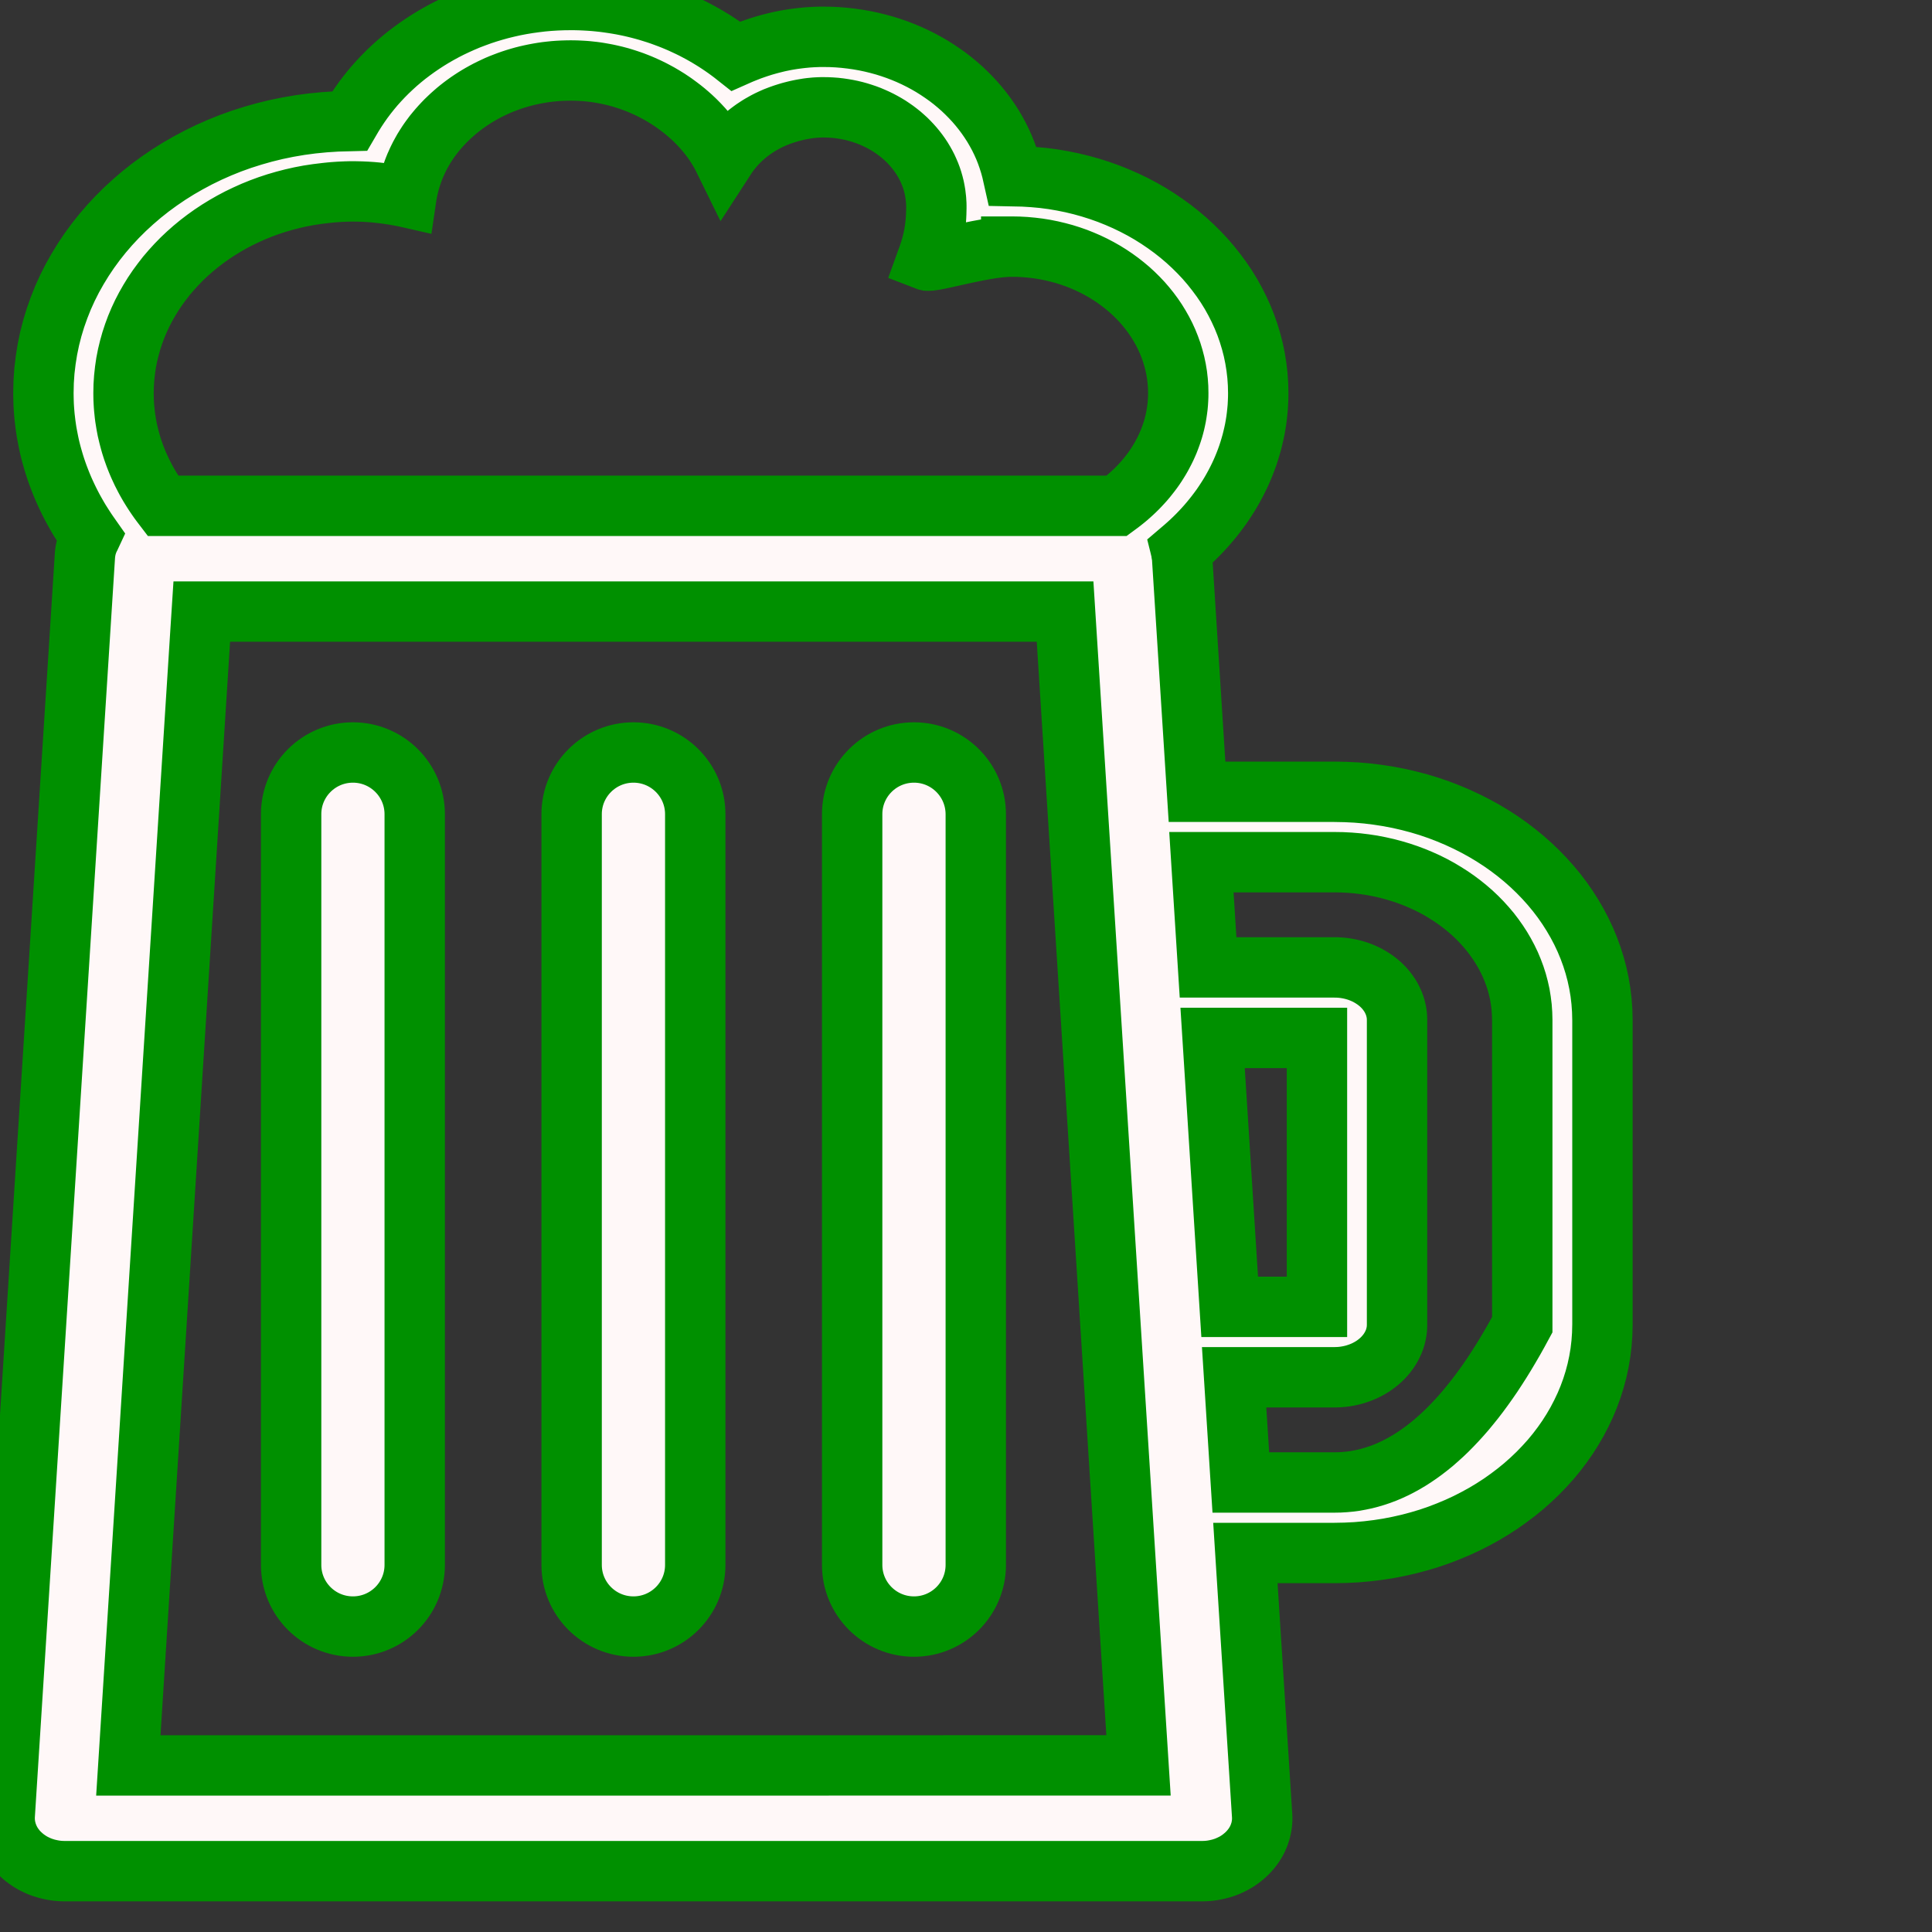 <?xml version="1.0" encoding="UTF-8" standalone="no"?>
<!DOCTYPE svg PUBLIC "-//W3C//DTD SVG 1.1//EN" "http://www.w3.org/Graphics/SVG/1.1/DTD/svg11.dtd">
<svg version="1.1" xmlns="http://www.w3.org/2000/svg" xmlns:xlink="http://www.w3.org/1999/xlink" preserveAspectRatio="xMidYMid meet" viewBox="0 0 640 640" width="280" height="280"><rect x="0" y="0" width="640" height="640" fill="#333333" stroke="none"/><defs><path d="M96.44 518.4C96.44 529.69 105.61 538.82 116.91 538.82C128.21 538.82 137.38 529.69 137.38 518.4C137.38 493.53 137.38 294.57 137.38 269.7C137.38 258.42 128.21 249.27 116.91 249.27C105.61 249.27 96.44 258.42 96.44 269.7C96.44 294.57 96.44 493.53 96.44 518.4Z" id="a8paJ7bcP"></path><path d="M96.44 518.4C96.44 529.69 105.61 538.82 116.91 538.82C128.21 538.82 137.38 529.69 137.38 518.4C137.38 493.53 137.38 294.57 137.38 269.7C137.38 258.42 128.21 249.27 116.91 249.27C105.61 249.27 96.44 258.42 96.44 269.7C96.44 294.57 96.44 493.53 96.44 518.4Z" id="byGfdsrAz"></path><path d="M189.36 518.4C189.36 529.69 198.54 538.82 209.84 538.82C221.14 538.82 230.31 529.69 230.31 518.4C230.31 493.53 230.31 294.57 230.31 269.7C230.31 258.42 221.14 249.27 209.84 249.27C198.54 249.27 189.36 258.42 189.36 269.7C189.36 294.57 189.36 493.53 189.36 518.4Z" id="c2wY8ANjwt"></path><path d="M189.36 518.4C189.36 529.69 198.54 538.82 209.84 538.82C221.14 538.82 230.31 529.69 230.31 518.4C230.31 493.53 230.31 294.57 230.31 269.7C230.31 258.42 221.14 249.27 209.84 249.27C198.54 249.27 189.36 258.42 189.36 269.7C189.36 294.57 189.36 493.53 189.36 518.4Z" id="ai9UkuX0x"></path><path d="M282.29 518.4C282.29 529.69 291.47 538.82 302.77 538.82C314.07 538.82 323.24 529.69 323.24 518.4C323.24 493.53 323.24 294.57 323.24 269.7C323.21 258.42 314.07 249.27 302.77 249.27C291.47 249.27 282.29 258.42 282.29 269.7C282.29 294.57 282.29 493.53 282.29 518.4Z" id="b8MkLhnCt"></path><path d="M282.29 518.4C282.29 529.69 291.47 538.82 302.77 538.82C314.07 538.82 323.24 529.69 323.24 518.4C323.24 493.53 323.24 294.57 323.24 269.7C323.21 258.42 314.07 249.27 302.77 249.27C291.47 249.27 282.29 258.42 282.29 269.7C282.29 294.57 282.29 493.53 282.29 518.4Z" id="c6t32MKIpo"></path><path d="M192.19 0.05L193.74 0.12L195.3 0.21L196.84 0.32L198.38 0.47L199.9 0.63L201.41 0.83L202.92 1.05L204.42 1.29L205.91 1.55L207.39 1.84L208.86 2.15L210.32 2.49L211.77 2.85L213.2 3.23L214.63 3.63L216.04 4.07L217.45 4.51L218.84 4.98L220.21 5.48L221.58 5.99L222.93 6.52L224.28 7.08L225.6 7.65L226.92 8.26L228.22 8.87L229.51 9.5L230.77 10.16L232.03 10.83L233.28 11.53L234.5 12.24L235.72 12.98L236.91 13.72L238.1 14.5L239.26 15.28L240.41 16.08L241.55 16.91L242.66 17.74L243.75 18.6L245.08 18.01L245.74 17.73L247.09 17.19L247.76 16.93L248.44 16.66L249.13 16.41L250.51 15.93L251.2 15.7L251.89 15.48L252.6 15.25L253.31 15.04L254.73 14.64L255.44 14.45L256.88 14.09L257.61 13.91L258.33 13.75L259.07 13.6L259.8 13.45L260.54 13.31L261.28 13.18L262.03 13.06L262.77 12.94L263.53 12.84L264.28 12.74L265.8 12.56L266.56 12.49L267.32 12.41L268.86 12.31L269.64 12.27L271.2 12.21L271.97 12.2L272.76 12.2L275.11 12.23L277.42 12.34L279.72 12.53L282 12.79L284.24 13.11L286.46 13.5L288.65 13.96L290.82 14.49L292.94 15.07L295.04 15.73L297.1 16.44L299.13 17.22L301.12 18.05L303.08 18.95L304.99 19.9L306.85 20.9L308.68 21.96L310.46 23.08L312.2 24.25L313.89 25.45L315.54 26.72L317.12 28.03L318.67 29.39L320.15 30.8L321.58 32.25L322.97 33.74L324.28 35.27L325.54 36.84L326.74 38.45L327.88 40.1L328.96 41.78L329.97 43.51L330.92 45.26L331.8 47.05L332.61 48.86L333.35 50.72L334.01 52.59L334.61 54.49L335.14 56.42L335.58 58.38L338.92 58.45L342.24 58.65L345.52 58.95L348.75 59.37L351.94 59.91L355.09 60.55L358.2 61.3L361.24 62.15L364.24 63.1L367.19 64.15L370.07 65.3L372.9 66.54L375.66 67.87L378.36 69.29L380.99 70.8L383.54 72.4L386.02 74.08L388.44 75.84L390.76 77.67L393.01 79.58L395.17 81.57L397.25 83.63L399.24 85.75L401.13 87.95L402.92 90.21L404.63 92.52L406.24 94.9L407.74 97.33L409.13 99.83L410.42 102.38L411.6 104.97L412.67 107.61L413.61 110.3L414.44 113.03L415.16 115.81L415.74 118.62L416.2 121.47L416.54 124.36L416.74 127.28L416.81 130.22L416.79 131.75L416.73 133.28L416.65 134.79L416.51 136.3L416.35 137.8L416.16 139.29L415.92 140.77L415.66 142.24L415.35 143.7L415.01 145.15L414.65 146.59L414.24 148.02L413.81 149.44L413.35 150.85L412.85 152.24L412.32 153.62L411.76 154.99L411.17 156.35L410.55 157.69L409.9 159.01L409.22 160.33L408.51 161.63L407.78 162.92L407.01 164.2L406.21 165.45L405.39 166.7L404.55 167.93L403.67 169.13L402.77 170.32L401.84 171.5L400.89 172.66L399.91 173.81L398.91 174.93L397.88 176.04L396.83 177.13L395.76 178.2L394.66 179.25L393.54 180.28L392.39 181.3L391.23 182.29L391.24 182.33L391.24 182.38L391.26 182.46L391.27 182.51L391.28 182.55L391.29 182.61L391.3 182.65L391.31 182.7L391.32 182.74L391.33 182.79L391.34 182.83L391.36 182.92L391.37 182.97L391.38 183.01L391.39 183.06L391.39 183.1L391.4 183.15L391.41 183.19L391.42 183.24L391.43 183.28L391.44 183.33L391.45 183.37L391.45 183.42L391.46 183.46L391.47 183.51L391.48 183.55L391.49 183.6L391.49 183.64L391.5 183.69L391.51 183.73L391.51 183.78L391.52 183.82L391.53 183.87L391.53 183.92L391.54 183.96L391.54 184.01L391.55 184.06L391.55 184.11L396.53 262.29L442.09 262.29L445.74 262.36L449.35 262.54L452.93 262.85L456.46 263.29L459.95 263.83L463.38 264.49L466.77 265.27L470.11 266.15L473.38 267.14L476.59 268.24L479.74 269.45L482.83 270.75L485.84 272.15L488.79 273.64L491.67 275.23L494.46 276.9L497.17 278.66L499.8 280.51L502.35 282.45L504.8 284.46L507.16 286.55L509.43 288.72L511.6 290.96L513.68 293.28L515.65 295.66L517.51 298.1L519.26 300.61L520.9 303.19L522.43 305.82L523.84 308.5L525.13 311.24L526.29 314.03L527.33 316.87L528.24 319.75L529.02 322.68L529.66 325.65L530.17 328.66L530.53 331.7L530.75 334.78L530.83 337.89L530.83 438.82L530.75 441.93L530.53 445.01L530.17 448.07L529.66 451.08L529.02 454.05L528.24 456.98L527.33 459.87L526.29 462.71L525.13 465.49L523.83 468.23L522.43 470.92L520.9 473.55L519.26 476.13L517.51 478.63L515.65 481.08L513.68 483.47L511.6 485.77L509.43 488.02L507.16 490.18L504.8 492.28L502.34 494.29L499.79 496.22L497.17 498.08L494.45 499.84L491.66 501.52L488.78 503.1L485.84 504.6L482.83 505.99L479.73 507.29L476.58 508.5L473.37 509.6L470.1 510.58L466.76 511.47L463.37 512.24L459.93 512.91L456.44 513.45L452.92 513.88L449.33 514.2L445.72 514.38L442.07 514.45L412.55 514.45L418.09 601.35L418.11 601.71L418.12 602.08L418.12 602.79L418.1 603.14L418.08 603.51L418.05 603.86L418.01 604.21L417.96 604.57L417.9 604.93L417.84 605.27L417.77 605.62L417.69 605.97L417.61 606.31L417.51 606.66L417.4 607L417.17 607.68L417.05 608.02L416.91 608.35L416.63 609.01L416.3 609.66L416.13 609.98L415.95 610.29L415.57 610.92L415.37 611.23L414.94 611.83L414.25 612.71L413.75 613.27L413.49 613.55L413.23 613.83L412.68 614.35L412.1 614.87L411.8 615.11L411.5 615.37L410.89 615.83L410.26 616.27L409.6 616.7L409.27 616.9L408.93 617.09L408.58 617.28L408.24 617.46L407.88 617.63L407.54 617.8L407.17 617.96L406.82 618.13L406.45 618.27L406.09 618.42L405.34 618.68L404.96 618.8L404.58 618.92L404.19 619.03L403.81 619.13L403.42 619.22L403.03 619.31L402.65 619.39L402.24 619.47L401.85 619.54L401.45 619.61L400.65 619.71L400.24 619.75L399.44 619.81L399.02 619.82L398.62 619.84L21.04 619.84L20.62 619.82L20.22 619.81L19.81 619.78L19.4 619.75L19 619.71L18.19 619.61L17.8 619.54L17.39 619.47L17 619.39L16.62 619.31L16.22 619.22L15.84 619.13L15.44 619.03L15.07 618.92L14.69 618.8L14.31 618.68L13.56 618.42L13.2 618.27L12.83 618.13L12.12 617.8L11.41 617.46L11.06 617.28L10.39 616.9L10.05 616.7L9.4 616.27L8.77 615.83L8.15 615.37L7.84 615.11L7.56 614.87L7.26 614.61L6.7 614.09L6.43 613.83L6.16 613.55L5.9 613.28L5.65 613L5.41 612.72L5.17 612.43L4.95 612.13L4.72 611.84L4.3 611.24L4.1 610.93L3.9 610.62L3.72 610.31L3.54 609.99L3.37 609.67L3.2 609.35L3.05 609.02L2.9 608.69L2.76 608.37L2.63 608.03L2.49 607.69L2.38 607.35L2.27 607.02L2.17 606.68L2.07 606.32L1.98 605.98L1.9 605.63L1.83 605.29L1.76 604.94L1.7 604.58L1.66 604.22L1.62 603.87L1.59 603.52L1.56 603.15L1.55 602.79L1.54 602.44L1.54 602.08L1.55 601.71L1.57 601.35L28.13 184.11L28.14 183.93L28.18 183.59L28.18 183.43L28.2 183.26L28.23 183.09L28.25 182.93L28.28 182.76L28.3 182.6L28.33 182.42L28.36 182.26L28.4 182.1L28.43 181.93L28.62 181.13L28.71 180.8L28.75 180.64L28.81 180.49L28.91 180.17L28.96 180.02L29.02 179.86L29.07 179.71L29.14 179.54L29.25 179.24L29.32 179.09L29.39 178.93L29.59 178.48L29.65 178.34L29.81 178.03L29.89 177.89L29.96 177.74L29.23 176.7L28.52 175.66L27.82 174.59L27.14 173.52L26.47 172.46L25.82 171.37L25.19 170.27L24.57 169.17L23.97 168.07L23.39 166.95L22.82 165.82L22.27 164.68L21.74 163.55L21.22 162.4L20.72 161.24L20.24 160.08L19.78 158.9L19.33 157.73L18.9 156.54L18.49 155.35L18.1 154.15L17.73 152.94L17.38 151.73L17.04 150.52L16.72 149.29L16.42 148.06L16.15 146.82L15.9 145.57L15.66 144.32L15.43 143.07L15.24 141.81L15.06 140.54L14.91 139.27L14.76 137.99L14.65 136.71L14.55 135.42L14.47 134.12L14.43 132.83L14.4 131.53L14.38 130.22L14.46 126.53L14.71 122.89L15.14 119.27L15.71 115.71L16.44 112.19L17.33 108.72L18.37 105.3L19.56 101.94L20.88 98.62L22.35 95.38L23.96 92.19L25.71 89.08L27.58 86.03L29.58 83.05L31.7 80.15L33.95 77.32L36.32 74.57L38.8 71.91L41.39 69.33L44.1 66.84L46.9 64.44L49.8 62.14L52.81 59.94L55.91 57.83L59.1 55.83L62.39 53.94L65.75 52.15L69.2 50.47L72.73 48.91L76.33 47.46L80.01 46.14L83.76 44.95L87.57 43.87L91.45 42.92L95.38 42.11L99.37 41.43L103.41 40.89L107.5 40.49L111.64 40.22L115.82 40.11L116.85 38.35L117.94 36.61L119.07 34.91L120.25 33.23L121.49 31.58L122.78 29.96L124.1 28.38L125.49 26.83L126.92 25.31L128.39 23.83L129.91 22.39L131.46 20.98L133.07 19.61L134.71 18.28L136.4 17L138.12 15.75L139.89 14.54L141.69 13.37L143.53 12.24L145.41 11.16L147.32 10.12L149.26 9.13L151.24 8.19L153.25 7.29L155.29 6.43L157.37 5.64L159.46 4.88L161.6 4.18L163.76 3.53L165.94 2.93L168.15 2.39L170.39 1.89L172.64 1.46L174.92 1.08L177.23 0.76L179.55 0.48L181.9 0.27L184.26 0.12L186.64 0.03L189.05 0L190.62 0.01L192.19 0.05ZM66.45 208.61L42.51 584.83L377.15 584.81L372.51 511.97L370.93 487.13L358.72 295.29L357.07 269.44L352.82 202.59L66.84 202.59L66.45 208.61ZM400.19 320.47L442.05 320.47L442.89 320.48L443.75 320.52L444.59 320.59L445.41 320.69L446.22 320.82L447.03 320.97L447.82 321.15L448.6 321.35L449.36 321.58L450.12 321.83L450.85 322.11L451.57 322.41L452.28 322.73L452.97 323.07L453.64 323.45L454.29 323.83L454.92 324.24L455.54 324.66L456.14 325.11L456.71 325.57L457.27 326.05L457.8 326.56L458.31 327.07L458.79 327.6L459.25 328.16L459.68 328.72L460.09 329.3L460.48 329.89L460.83 330.49L461.16 331.12L461.46 331.75L461.74 332.4L461.98 333.05L462.19 333.72L462.37 334.39L462.52 335.07L462.64 335.77L462.73 336.47L462.77 337.18L462.79 337.89L462.79 438.82L462.77 439.54L462.73 440.24L462.64 440.95L462.52 441.64L462.37 442.33L462.19 443L461.98 443.67L461.74 444.32L461.46 444.95L461.16 445.59L460.82 446.21L460.47 446.82L460.08 447.41L459.68 447.98L459.24 448.55L458.78 449.09L458.3 449.63L457.79 450.15L457.26 450.64L456.7 451.13L456.13 451.59L455.54 452.03L454.92 452.47L454.28 452.87L453.63 453.26L452.96 453.62L452.27 453.97L451.56 454.29L450.84 454.59L450.11 454.86L449.36 455.11L448.59 455.35L447.81 455.55L447.02 455.73L446.22 455.88L445.4 456.01L444.58 456.11L443.74 456.18L442.89 456.22L442.05 456.24L408.82 456.24L411.04 491.09L442.05 491.09L443.76 491.06L445.46 490.96L447.16 490.8L448.84 490.58L450.52 490.27L452.2 489.92L453.86 489.49L455.52 489L457.16 488.45L458.81 487.83L460.44 487.14L462.06 486.39L463.68 485.57L465.28 484.69L466.89 483.74L468.47 482.73L470.06 481.65L471.63 480.51L473.2 479.3L474.77 478.03L476.31 476.68L477.86 475.28L479.4 473.81L480.92 472.27L482.44 470.67L483.95 469.01L485.46 467.28L486.95 465.47L488.44 463.62L489.92 461.69L491.39 459.69L492.85 457.64L494.31 455.52L495.75 453.32L497.19 451.07L498.62 448.75L500.04 446.36L501.46 443.92L502.87 441.4L504.27 438.82L504.27 337.88L504.21 335.73L504.06 333.59L503.8 331.49L503.46 329.41L503 327.35L502.46 325.33L501.82 323.33L501.09 321.37L500.28 319.44L499.37 317.55L498.38 315.69L497.31 313.87L496.16 312.1L494.93 310.36L493.63 308.66L492.24 307.02L490.79 305.42L489.27 303.87L487.68 302.37L486.02 300.93L484.3 299.54L482.51 298.2L480.66 296.92L478.76 295.71L476.81 294.54L474.79 293.44L472.73 292.41L470.61 291.45L468.45 290.55L466.24 289.72L463.98 288.96L461.69 288.28L459.35 287.66L456.98 287.13L454.57 286.66L452.12 286.29L449.65 285.99L447.14 285.78L444.61 285.65L442.05 285.61L397.98 285.61L400.19 320.47ZM407.35 432.92L436.26 432.92L436.26 343.82L401.69 343.82L407.35 432.92ZM186.3 23.41L184.94 23.48L183.6 23.58L182.26 23.72L180.94 23.87L179.63 24.06L178.32 24.28L177.04 24.52L175.75 24.79L174.48 25.08L173.22 25.4L171.98 25.75L170.75 26.12L169.53 26.52L168.33 26.94L167.14 27.39L165.96 27.85L164.79 28.34L163.65 28.87L162.53 29.4L161.41 29.96L160.31 30.55L159.23 31.15L158.16 31.78L157.12 32.42L156.09 33.09L155.07 33.78L154.08 34.49L153.11 35.21L152.15 35.96L151.22 36.72L150.31 37.51L149.41 38.31L148.54 39.13L147.68 39.96L146.85 40.82L146.04 41.69L145.25 42.58L144.49 43.48L144.1 43.96L143.71 44.43L143.34 44.92L142.61 45.9L142.25 46.4L141.91 46.89L141.57 47.39L141.24 47.91L140.91 48.42L140.27 49.45L139.98 49.97L139.68 50.5L139.39 51.03L139.1 51.56L138.83 52.1L138.56 52.64L138.3 53.18L138.05 53.74L137.81 54.28L137.56 54.83L137.33 55.4L137.11 55.95L136.89 56.52L136.69 57.09L136.49 57.65L136.3 58.23L136.11 58.8L135.93 59.38L135.76 59.96L135.6 60.54L135.45 61.14L135.3 61.72L135.16 62.31L135.04 62.91L134.91 63.51L134.8 64.11L134.69 64.71L134.6 65.32L134.16 65.22L133.74 65.14L133.31 65.05L132.89 64.97L131.59 64.73L131.16 64.66L130.72 64.58L129.86 64.44L129.42 64.38L128.98 64.31L128.55 64.25L127.67 64.13L127.24 64.07L125.03 63.82L124.58 63.77L124.13 63.73L123.69 63.69L123.24 63.65L122.8 63.62L122.35 63.59L121.9 63.56L121.45 63.53L119.65 63.45L119.18 63.44L118.28 63.42L117.82 63.41L117.37 63.41L116.91 63.4L116.68 63.41L115.76 63.41L115.53 63.42L115.3 63.42L115.07 63.43L114.84 63.43L114.61 63.44L114.39 63.45L113.7 63.48L113.48 63.49L112.79 63.52L112.56 63.53L112.33 63.55L112.1 63.56L111.88 63.58L111.65 63.59L111.42 63.61L111.2 63.62L110.97 63.64L110.75 63.66L110.52 63.67L110.3 63.69L110.07 63.71L109.85 63.73L109.61 63.75L109.39 63.77L109.16 63.8L108.72 63.84L108.49 63.87L108.05 63.91L107.82 63.94L105.01 64.28L102.25 64.7L99.51 65.22L96.81 65.83L94.15 66.52L91.52 67.29L88.95 68.14L86.42 69.07L83.93 70.08L81.5 71.17L79.11 72.32L76.78 73.55L74.51 74.85L72.28 76.22L70.12 77.65L68.02 79.15L65.98 80.71L64 82.34L62.1 84.02L60.26 85.76L58.49 87.57L56.8 89.42L55.17 91.32L53.64 93.29L52.17 95.29L50.78 97.35L49.48 99.46L48.26 101.6L47.12 103.79L46.08 106.02L45.12 108.3L44.27 110.6L43.5 112.95L42.83 115.33L42.25 117.73L41.77 120.18L41.41 122.65L41.14 125.14L40.97 127.67L40.92 130.22L40.93 131.26L40.95 132.28L41 133.31L41.06 134.34L41.14 135.35L41.35 137.39L41.48 138.39L41.64 139.39L41.8 140.39L41.98 141.38L42.17 142.37L42.4 143.35L42.63 144.32L42.88 145.3L43.14 146.27L43.41 147.22L43.71 148.18L44.02 149.14L44.35 150.07L44.69 151.02L45.05 151.95L45.42 152.87L45.81 153.8L46.21 154.7L47.06 156.52L47.51 157.4L47.97 158.3L48.44 159.18L48.93 160.05L49.43 160.92L49.95 161.77L50.48 162.62L51.02 163.46L51.58 164.3L52.15 165.13L52.73 165.95L53.33 166.76L53.94 167.56L369.91 167.56L370.82 166.89L371.73 166.19L372.61 165.49L373.49 164.76L374.33 164.02L375.17 163.26L375.98 162.5L376.78 161.71L377.55 160.91L378.31 160.09L379.05 159.27L379.77 158.42L380.46 157.56L381.14 156.69L381.8 155.81L382.43 154.92L383.05 154L383.63 153.08L384.2 152.15L384.75 151.2L385.26 150.24L385.76 149.28L386.24 148.3L386.69 147.31L387.12 146.31L387.51 145.3L387.89 144.27L388.24 143.25L388.57 142.21L388.87 141.15L389.14 140.1L389.38 139.03L389.6 137.95L389.78 136.87L389.94 135.78L390.08 134.68L390.18 133.57L390.25 132.45L390.3 131.33L390.31 130.2L390.27 128.2L390.13 126.23L389.91 124.28L389.59 122.34L389.19 120.44L388.7 118.56L388.14 116.71L387.49 114.89L386.77 113.1L385.97 111.34L385.09 109.62L384.14 107.94L383.12 106.28L382.03 104.67L380.87 103.1L379.64 101.57L378.36 100.09L377 98.65L375.59 97.26L374.12 95.91L372.59 94.63L371.01 93.39L369.37 92.2L367.68 91.06L365.94 89.98L364.16 88.97L362.33 88.01L360.45 87.11L358.53 86.28L356.57 85.5L354.57 84.8L352.53 84.16L350.45 83.6L348.35 83.1L346.21 82.67L344.04 82.32L341.84 82.05L339.62 81.85L337.37 81.73L335.09 81.69L334.98 81.69L334.98 81.7L334.86 81.7L334.84 81.71L334.77 81.71L334.05 81.72L333.3 81.75L332.53 81.81L331.75 81.87L330.93 81.95L330.1 82.05L329.26 82.16L328.39 82.28L327.53 82.42L326.65 82.56L325.76 82.72L323.97 83.05L323.08 83.23L322.2 83.41L321.3 83.59L320.43 83.77L319.55 83.96L318.69 84.14L317.84 84.34L317.01 84.52L316.19 84.7L315.39 84.88L314.63 85.05L313.87 85.22L313.15 85.38L312.44 85.53L311.78 85.67L311.15 85.81L310.55 85.92L309.98 86.03L309.47 86.12L308.99 86.2L308.54 86.26L308.16 86.31L307.81 86.33L307.52 86.34L307.27 86.33L307.09 86.29L306.96 86.24L307.14 85.74L307.32 85.27L307.49 84.79L307.66 84.33L307.81 83.85L307.97 83.39L308.11 82.93L308.25 82.47L308.38 82.01L308.51 81.57L308.64 81.11L308.75 80.67L308.86 80.22L308.97 79.78L309.07 79.34L309.17 78.9L309.43 77.6L309.5 77.17L309.71 75.87L309.76 75.44L309.91 74.15L309.95 73.72L310.02 72.86L310.08 71.99L310.1 71.56L310.12 71.11L310.14 70.68L310.18 68.91L310.18 68.3L310.17 68.12L310.17 67.8L310.16 67.63L310.16 67.47L310.15 67.31L310.14 67.14L310.11 66.65L310.1 66.48L310.08 66.16L310.06 66L310.05 65.84L309.88 64.39L309.85 64.23L309.83 64.07L309.8 63.92L309.77 63.75L309.75 63.59L309.72 63.43L309.7 63.28L309.64 62.96L309.61 62.81L309.58 62.65L309.55 62.5L309.51 62.34L309.48 62.17L309.45 62.02L309.17 60.9L308.85 59.79L308.49 58.7L308.08 57.61L307.63 56.56L307.15 55.51L306.62 54.48L306.05 53.47L305.46 52.49L304.82 51.52L304.14 50.57L303.44 49.66L302.69 48.75L301.92 47.88L301.11 47.02L300.27 46.18L299.4 45.39L298.5 44.6L297.57 43.86L296.61 43.13L295.62 42.44L294.61 41.76L293.57 41.13L292.51 40.53L291.42 39.95L290.31 39.41L289.17 38.9L288.02 38.41L286.84 37.97L285.65 37.57L284.43 37.19L283.2 36.85L281.94 36.55L280.67 36.29L279.38 36.07L278.09 35.88L276.77 35.73L275.43 35.63L274.1 35.57L272.74 35.55L272.11 35.55L271.8 35.56L271.48 35.57L271.18 35.58L270.86 35.6L270.55 35.61L269.94 35.65L269.62 35.68L269.32 35.71L268.4 35.8L268.1 35.84L267.79 35.88L267.5 35.92L267.19 35.98L266.89 36.02L266 36.17L265.7 36.23L265.4 36.28L264.81 36.4L264.52 36.46L264.22 36.53L263.93 36.59L263.63 36.66L263.06 36.8L262.77 36.88L262.48 36.95L262.19 37.03L261.9 37.1L261.62 37.18L261.33 37.27L261.05 37.35L260.76 37.44L260.09 37.65L259.42 37.87L258.76 38.1L258.1 38.34L256.81 38.84L256.18 39.12L255.55 39.4L254.93 39.69L254.31 39.99L253.71 40.3L253.11 40.63L251.94 41.29L251.36 41.64L250.8 42L249.68 42.74L249.15 43.12L248.61 43.52L248.08 43.92L247.56 44.33L247.06 44.75L246.56 45.18L246.07 45.61L245.58 46.05L245.11 46.5L244.65 46.96L244.2 47.42L243.75 47.9L243.32 48.38L242.9 48.86L242.49 49.37L242.08 49.87L241.69 50.37L241.3 50.89L240.94 51.41L240.57 51.94L240.23 52.48L239.88 53.02L239.6 52.45L239.32 51.88L239.02 51.31L238.71 50.76L238.39 50.19L238.07 49.64L237.39 48.55L237.05 48.02L236.69 47.48L236.33 46.95L235.95 46.43L235.57 45.91L235.18 45.39L234.79 44.89L233.98 43.88L233.14 42.89L232.72 42.41L232.27 41.93L231.83 41.45L231.38 40.98L230.46 40.05L229.99 39.59L229.52 39.15L229.03 38.69L228.54 38.26L228.05 37.82L227.55 37.4L227.04 36.96L226.53 36.55L226.01 36.13L224.95 35.32L224.41 34.92L223.88 34.53L223.33 34.13L222.78 33.75L221.36 32.8L219.9 31.9L218.42 31.03L216.9 30.21L216.12 29.8L215.35 29.42L214.57 29.04L213.77 28.68L212.97 28.32L212.16 27.97L211.35 27.64L210.53 27.32L209.7 27L208.87 26.71L208.02 26.42L207.18 26.15L206.32 25.88L205.47 25.62L204.6 25.39L203.73 25.16L202.84 24.95L201.96 24.75L201.08 24.56L200.18 24.39L199.28 24.23L198.37 24.07L197.46 23.93L196.54 23.81L194.7 23.61L193.76 23.53L192.82 23.47L191.88 23.42L190.93 23.38L189.98 23.36L189.03 23.35L187.65 23.37L186.3 23.41Z" id="b8RURgMy1"></path><path d="M192.19 0.05L193.74 0.12L195.3 0.21L196.84 0.32L198.38 0.47L199.9 0.63L201.41 0.83L202.92 1.05L204.42 1.29L205.91 1.55L207.39 1.84L208.86 2.15L210.32 2.49L211.77 2.85L213.2 3.23L214.63 3.63L216.04 4.07L217.45 4.51L218.84 4.98L220.21 5.48L221.58 5.99L222.93 6.52L224.28 7.08L225.6 7.65L226.92 8.26L228.22 8.87L229.51 9.5L230.77 10.16L232.03 10.83L233.28 11.53L234.5 12.24L235.72 12.98L236.91 13.72L238.1 14.5L239.26 15.28L240.41 16.08L241.55 16.91L242.66 17.74L243.75 18.6L245.08 18.01L245.74 17.73L247.09 17.19L247.76 16.93L248.44 16.66L249.13 16.41L250.51 15.93L251.2 15.7L251.89 15.48L252.6 15.25L253.31 15.04L254.73 14.64L255.44 14.45L256.88 14.09L257.61 13.91L258.33 13.75L259.07 13.6L259.8 13.45L260.54 13.31L261.28 13.18L262.03 13.06L262.77 12.94L263.53 12.84L264.28 12.74L265.8 12.56L266.56 12.49L267.32 12.41L268.86 12.31L269.64 12.27L271.2 12.21L271.97 12.2L272.76 12.2L275.11 12.23L277.42 12.34L279.72 12.53L282 12.79L284.24 13.11L286.46 13.5L288.65 13.96L290.82 14.49L292.94 15.07L295.04 15.73L297.1 16.44L299.13 17.22L301.12 18.05L303.08 18.95L304.99 19.9L306.85 20.9L308.68 21.96L310.46 23.08L312.2 24.25L313.89 25.45L315.54 26.72L317.12 28.03L318.67 29.39L320.15 30.8L321.58 32.25L322.97 33.74L324.28 35.27L325.54 36.84L326.74 38.45L327.88 40.1L328.96 41.78L329.97 43.51L330.92 45.26L331.8 47.05L332.61 48.86L333.35 50.72L334.01 52.59L334.61 54.49L335.14 56.42L335.58 58.38L338.92 58.45L342.24 58.65L345.52 58.95L348.75 59.37L351.94 59.91L355.09 60.55L358.2 61.3L361.24 62.15L364.24 63.1L367.19 64.15L370.07 65.3L372.9 66.54L375.66 67.87L378.36 69.29L380.99 70.8L383.54 72.4L386.02 74.08L388.44 75.84L390.76 77.67L393.01 79.58L395.17 81.57L397.25 83.63L399.24 85.75L401.13 87.95L402.92 90.21L404.63 92.52L406.24 94.9L407.74 97.33L409.13 99.83L410.42 102.38L411.6 104.97L412.67 107.61L413.61 110.3L414.44 113.03L415.16 115.81L415.74 118.62L416.2 121.47L416.54 124.36L416.74 127.28L416.81 130.22L416.79 131.75L416.73 133.28L416.65 134.79L416.51 136.3L416.35 137.8L416.16 139.29L415.92 140.77L415.66 142.24L415.35 143.7L415.01 145.15L414.65 146.59L414.24 148.02L413.81 149.44L413.35 150.85L412.85 152.24L412.32 153.62L411.76 154.99L411.17 156.35L410.55 157.69L409.9 159.01L409.22 160.33L408.51 161.63L407.78 162.92L407.01 164.2L406.21 165.45L405.39 166.7L404.55 167.93L403.67 169.13L402.77 170.32L401.84 171.5L400.89 172.66L399.91 173.81L398.91 174.93L397.88 176.04L396.83 177.13L395.76 178.2L394.66 179.25L393.54 180.28L392.39 181.3L391.23 182.29L391.24 182.33L391.24 182.38L391.26 182.46L391.27 182.51L391.28 182.55L391.29 182.61L391.3 182.65L391.31 182.7L391.32 182.74L391.33 182.79L391.34 182.83L391.36 182.92L391.37 182.97L391.38 183.01L391.39 183.06L391.39 183.1L391.4 183.15L391.41 183.19L391.42 183.24L391.43 183.28L391.44 183.33L391.45 183.37L391.45 183.42L391.46 183.46L391.47 183.51L391.48 183.55L391.49 183.6L391.49 183.64L391.5 183.69L391.51 183.73L391.51 183.78L391.52 183.82L391.53 183.87L391.53 183.92L391.54 183.96L391.54 184.01L391.55 184.06L391.55 184.11L396.53 262.29L442.09 262.29L445.74 262.36L449.35 262.54L452.93 262.85L456.46 263.29L459.95 263.83L463.38 264.49L466.77 265.27L470.11 266.15L473.38 267.14L476.59 268.24L479.74 269.45L482.83 270.75L485.84 272.15L488.79 273.64L491.67 275.23L494.46 276.9L497.17 278.66L499.8 280.51L502.35 282.45L504.8 284.46L507.16 286.55L509.43 288.72L511.6 290.96L513.68 293.28L515.65 295.66L517.51 298.1L519.26 300.61L520.9 303.19L522.43 305.82L523.84 308.5L525.13 311.24L526.29 314.03L527.33 316.87L528.24 319.75L529.02 322.68L529.66 325.65L530.17 328.66L530.53 331.7L530.75 334.78L530.83 337.89L530.83 438.82L530.75 441.93L530.53 445.01L530.17 448.07L529.66 451.08L529.02 454.05L528.24 456.98L527.33 459.87L526.29 462.71L525.13 465.49L523.83 468.23L522.43 470.92L520.9 473.55L519.26 476.13L517.51 478.63L515.65 481.08L513.68 483.47L511.6 485.77L509.43 488.02L507.16 490.18L504.8 492.28L502.34 494.29L499.79 496.22L497.17 498.08L494.45 499.84L491.66 501.52L488.78 503.1L485.84 504.6L482.83 505.99L479.73 507.29L476.58 508.5L473.37 509.6L470.1 510.58L466.76 511.47L463.37 512.24L459.93 512.91L456.44 513.45L452.92 513.88L449.33 514.2L445.72 514.38L442.07 514.45L412.55 514.45L418.09 601.35L418.11 601.71L418.12 602.08L418.12 602.79L418.1 603.14L418.08 603.51L418.05 603.86L418.01 604.21L417.96 604.57L417.9 604.93L417.84 605.27L417.77 605.62L417.69 605.97L417.61 606.31L417.51 606.66L417.4 607L417.17 607.68L417.05 608.02L416.91 608.35L416.63 609.01L416.3 609.66L416.13 609.98L415.95 610.29L415.57 610.92L415.37 611.23L414.94 611.83L414.25 612.71L413.75 613.27L413.49 613.55L413.23 613.83L412.68 614.35L412.1 614.87L411.8 615.11L411.5 615.37L410.89 615.83L410.26 616.27L409.6 616.7L409.27 616.9L408.93 617.09L408.58 617.28L408.24 617.46L407.88 617.63L407.54 617.8L407.17 617.96L406.82 618.13L406.45 618.27L406.09 618.42L405.34 618.68L404.96 618.8L404.58 618.92L404.19 619.03L403.81 619.13L403.42 619.22L403.03 619.31L402.65 619.39L402.24 619.47L401.85 619.54L401.45 619.61L400.65 619.71L400.24 619.75L399.44 619.81L399.02 619.82L398.62 619.84L21.04 619.84L20.62 619.82L20.22 619.81L19.81 619.78L19.4 619.75L19 619.71L18.19 619.61L17.8 619.54L17.39 619.47L17 619.39L16.62 619.31L16.22 619.22L15.84 619.13L15.44 619.03L15.07 618.92L14.69 618.8L14.31 618.68L13.56 618.42L13.2 618.27L12.83 618.13L12.12 617.8L11.41 617.46L11.06 617.28L10.39 616.9L10.05 616.7L9.4 616.27L8.77 615.83L8.15 615.37L7.84 615.11L7.56 614.87L7.26 614.61L6.7 614.09L6.43 613.83L6.16 613.55L5.9 613.28L5.65 613L5.41 612.72L5.17 612.43L4.95 612.13L4.72 611.84L4.3 611.24L4.1 610.93L3.9 610.62L3.72 610.31L3.54 609.99L3.37 609.67L3.2 609.35L3.05 609.02L2.9 608.69L2.76 608.37L2.63 608.03L2.49 607.69L2.38 607.35L2.27 607.02L2.17 606.68L2.07 606.32L1.98 605.98L1.9 605.63L1.83 605.29L1.76 604.94L1.7 604.58L1.66 604.22L1.62 603.87L1.59 603.52L1.56 603.15L1.55 602.79L1.54 602.44L1.54 602.08L1.55 601.71L1.57 601.35L28.13 184.11L28.14 183.93L28.18 183.59L28.18 183.43L28.2 183.26L28.23 183.09L28.25 182.93L28.28 182.76L28.3 182.6L28.33 182.42L28.36 182.26L28.4 182.1L28.43 181.93L28.62 181.13L28.71 180.8L28.75 180.64L28.81 180.49L28.91 180.17L28.96 180.02L29.02 179.86L29.07 179.71L29.14 179.54L29.25 179.24L29.32 179.09L29.39 178.93L29.59 178.48L29.65 178.34L29.81 178.03L29.89 177.89L29.96 177.74L29.23 176.7L28.52 175.66L27.82 174.59L27.14 173.52L26.47 172.46L25.82 171.37L25.19 170.27L24.57 169.17L23.97 168.07L23.39 166.95L22.82 165.82L22.27 164.68L21.74 163.55L21.22 162.4L20.72 161.24L20.24 160.08L19.78 158.9L19.33 157.73L18.9 156.54L18.49 155.35L18.1 154.15L17.73 152.94L17.38 151.73L17.04 150.52L16.72 149.29L16.42 148.06L16.15 146.82L15.9 145.57L15.66 144.32L15.43 143.07L15.24 141.81L15.06 140.54L14.91 139.27L14.76 137.99L14.65 136.71L14.55 135.42L14.47 134.12L14.43 132.83L14.4 131.53L14.38 130.22L14.46 126.53L14.71 122.89L15.14 119.27L15.71 115.71L16.44 112.19L17.33 108.72L18.37 105.3L19.56 101.94L20.88 98.62L22.35 95.38L23.96 92.19L25.71 89.08L27.58 86.03L29.58 83.05L31.7 80.15L33.95 77.32L36.32 74.57L38.8 71.91L41.39 69.33L44.1 66.84L46.9 64.44L49.8 62.14L52.81 59.94L55.91 57.83L59.1 55.83L62.39 53.94L65.75 52.15L69.2 50.47L72.73 48.91L76.33 47.46L80.01 46.14L83.76 44.95L87.57 43.87L91.45 42.92L95.38 42.11L99.37 41.43L103.41 40.89L107.5 40.49L111.64 40.22L115.82 40.11L116.85 38.35L117.94 36.61L119.07 34.91L120.25 33.23L121.49 31.58L122.78 29.96L124.1 28.38L125.49 26.83L126.92 25.31L128.39 23.83L129.91 22.39L131.46 20.98L133.07 19.61L134.71 18.28L136.4 17L138.12 15.75L139.89 14.54L141.69 13.37L143.53 12.24L145.41 11.16L147.32 10.12L149.26 9.13L151.24 8.19L153.25 7.29L155.29 6.43L157.37 5.64L159.46 4.88L161.6 4.18L163.76 3.53L165.94 2.93L168.15 2.39L170.39 1.89L172.64 1.46L174.92 1.08L177.23 0.76L179.55 0.48L181.9 0.27L184.26 0.12L186.64 0.03L189.05 0L190.62 0.01L192.19 0.05ZM66.45 208.61L42.51 584.83L377.15 584.81L372.51 511.97L370.93 487.13L358.72 295.29L357.07 269.44L352.82 202.59L66.84 202.59L66.45 208.61ZM400.19 320.47L442.05 320.47L442.89 320.48L443.75 320.52L444.59 320.59L445.41 320.69L446.22 320.82L447.03 320.97L447.82 321.15L448.6 321.35L449.36 321.58L450.12 321.83L450.85 322.11L451.57 322.41L452.28 322.73L452.97 323.07L453.64 323.45L454.29 323.83L454.92 324.24L455.54 324.66L456.14 325.11L456.71 325.57L457.27 326.05L457.8 326.56L458.31 327.07L458.79 327.6L459.25 328.16L459.68 328.72L460.09 329.3L460.48 329.89L460.83 330.49L461.16 331.12L461.46 331.75L461.74 332.4L461.98 333.05L462.19 333.72L462.37 334.39L462.52 335.07L462.64 335.77L462.73 336.47L462.77 337.18L462.79 337.89L462.79 438.82L462.77 439.54L462.73 440.24L462.64 440.95L462.52 441.64L462.37 442.33L462.19 443L461.98 443.67L461.74 444.32L461.46 444.95L461.16 445.59L460.82 446.21L460.47 446.82L460.08 447.41L459.68 447.98L459.24 448.55L458.78 449.09L458.3 449.63L457.79 450.15L457.26 450.64L456.7 451.13L456.13 451.59L455.54 452.03L454.92 452.47L454.28 452.87L453.63 453.26L452.96 453.62L452.27 453.97L451.56 454.29L450.84 454.59L450.11 454.86L449.36 455.11L448.59 455.35L447.81 455.55L447.02 455.73L446.22 455.88L445.4 456.01L444.58 456.11L443.74 456.18L442.89 456.22L442.05 456.24L408.82 456.24L411.04 491.09L442.05 491.09L443.76 491.06L445.46 490.96L447.16 490.8L448.84 490.58L450.52 490.27L452.2 489.92L453.86 489.49L455.52 489L457.16 488.45L458.81 487.83L460.44 487.14L462.06 486.39L463.68 485.57L465.28 484.69L466.89 483.74L468.47 482.73L470.06 481.65L471.63 480.51L473.2 479.3L474.77 478.03L476.31 476.68L477.86 475.28L479.4 473.81L480.92 472.27L482.44 470.67L483.95 469.01L485.46 467.28L486.95 465.47L488.44 463.62L489.92 461.69L491.39 459.69L492.85 457.64L494.31 455.52L495.75 453.32L497.19 451.07L498.62 448.75L500.04 446.36L501.46 443.92L502.87 441.4L504.27 438.82L504.27 337.88L504.21 335.73L504.06 333.59L503.8 331.49L503.46 329.41L503 327.35L502.46 325.33L501.82 323.33L501.09 321.37L500.28 319.44L499.37 317.55L498.38 315.69L497.31 313.87L496.16 312.1L494.93 310.36L493.63 308.66L492.24 307.02L490.79 305.42L489.27 303.87L487.68 302.37L486.02 300.93L484.3 299.54L482.51 298.2L480.66 296.92L478.76 295.71L476.81 294.54L474.79 293.44L472.73 292.41L470.61 291.45L468.45 290.55L466.24 289.72L463.98 288.96L461.69 288.28L459.35 287.66L456.98 287.13L454.57 286.66L452.12 286.29L449.65 285.99L447.14 285.78L444.61 285.65L442.05 285.61L397.98 285.61L400.19 320.47ZM407.35 432.92L436.26 432.92L436.26 343.82L401.69 343.82L407.35 432.92ZM186.3 23.41L184.94 23.48L183.6 23.58L182.26 23.72L180.94 23.87L179.63 24.06L178.32 24.28L177.04 24.52L175.75 24.79L174.48 25.08L173.22 25.4L171.98 25.75L170.75 26.12L169.53 26.52L168.33 26.94L167.14 27.39L165.96 27.85L164.79 28.34L163.65 28.87L162.53 29.4L161.41 29.96L160.31 30.55L159.23 31.15L158.16 31.78L157.12 32.42L156.09 33.09L155.07 33.78L154.08 34.49L153.11 35.21L152.15 35.96L151.22 36.72L150.31 37.51L149.41 38.31L148.54 39.13L147.68 39.96L146.85 40.82L146.04 41.69L145.25 42.58L144.49 43.48L144.1 43.96L143.71 44.43L143.34 44.92L142.61 45.9L142.25 46.4L141.91 46.89L141.57 47.39L141.24 47.91L140.91 48.42L140.27 49.45L139.98 49.97L139.68 50.5L139.39 51.03L139.1 51.56L138.83 52.1L138.56 52.64L138.3 53.18L138.05 53.74L137.81 54.28L137.56 54.83L137.33 55.4L137.11 55.95L136.89 56.52L136.69 57.09L136.49 57.65L136.3 58.23L136.11 58.8L135.93 59.38L135.76 59.96L135.6 60.54L135.45 61.14L135.3 61.72L135.16 62.31L135.04 62.91L134.91 63.51L134.8 64.11L134.69 64.71L134.6 65.32L134.16 65.22L133.74 65.14L133.31 65.05L132.89 64.97L131.59 64.73L131.16 64.66L130.72 64.58L129.86 64.44L129.42 64.38L128.98 64.31L128.55 64.25L127.67 64.13L127.24 64.07L125.03 63.82L124.58 63.77L124.13 63.73L123.69 63.69L123.24 63.65L122.8 63.62L122.35 63.59L121.9 63.56L121.45 63.53L119.65 63.45L119.18 63.44L118.28 63.42L117.82 63.41L117.37 63.41L116.91 63.4L116.68 63.41L115.76 63.41L115.53 63.42L115.3 63.42L115.07 63.43L114.84 63.43L114.61 63.44L114.39 63.45L113.7 63.48L113.48 63.49L112.79 63.52L112.56 63.53L112.33 63.55L112.1 63.56L111.88 63.58L111.65 63.59L111.42 63.61L111.2 63.62L110.97 63.64L110.75 63.66L110.52 63.67L110.3 63.69L110.07 63.71L109.85 63.73L109.61 63.75L109.39 63.77L109.16 63.8L108.72 63.84L108.49 63.87L108.05 63.91L107.82 63.94L105.01 64.28L102.25 64.7L99.51 65.22L96.81 65.83L94.15 66.52L91.52 67.29L88.95 68.14L86.42 69.07L83.93 70.08L81.5 71.17L79.11 72.32L76.78 73.55L74.51 74.85L72.28 76.22L70.12 77.65L68.02 79.15L65.98 80.71L64 82.34L62.1 84.02L60.26 85.76L58.49 87.57L56.8 89.42L55.17 91.32L53.64 93.29L52.17 95.29L50.78 97.35L49.48 99.46L48.26 101.6L47.12 103.79L46.08 106.02L45.12 108.3L44.27 110.6L43.5 112.95L42.83 115.33L42.25 117.73L41.77 120.18L41.41 122.65L41.14 125.14L40.97 127.67L40.92 130.22L40.93 131.26L40.95 132.28L41 133.31L41.06 134.34L41.14 135.35L41.35 137.39L41.48 138.39L41.64 139.39L41.8 140.39L41.98 141.38L42.17 142.37L42.4 143.35L42.63 144.32L42.88 145.3L43.14 146.27L43.41 147.22L43.71 148.18L44.02 149.14L44.35 150.07L44.69 151.02L45.05 151.95L45.42 152.87L45.81 153.8L46.21 154.7L47.06 156.52L47.51 157.4L47.97 158.3L48.44 159.18L48.93 160.05L49.43 160.92L49.95 161.77L50.48 162.62L51.02 163.46L51.58 164.3L52.15 165.13L52.73 165.95L53.33 166.76L53.94 167.56L369.91 167.56L370.82 166.89L371.73 166.19L372.61 165.49L373.49 164.76L374.33 164.02L375.17 163.26L375.98 162.5L376.78 161.71L377.55 160.91L378.31 160.09L379.05 159.27L379.77 158.42L380.46 157.56L381.14 156.69L381.8 155.81L382.43 154.92L383.05 154L383.63 153.08L384.2 152.15L384.75 151.2L385.26 150.24L385.76 149.28L386.24 148.3L386.69 147.31L387.12 146.31L387.51 145.3L387.89 144.27L388.24 143.25L388.57 142.21L388.87 141.15L389.14 140.1L389.38 139.03L389.6 137.95L389.78 136.87L389.94 135.78L390.08 134.68L390.18 133.57L390.25 132.45L390.3 131.33L390.31 130.2L390.27 128.2L390.13 126.23L389.91 124.28L389.59 122.34L389.19 120.44L388.7 118.56L388.14 116.71L387.49 114.89L386.77 113.1L385.97 111.34L385.09 109.62L384.14 107.94L383.12 106.28L382.03 104.67L380.87 103.1L379.64 101.57L378.36 100.09L377 98.65L375.59 97.26L374.12 95.91L372.59 94.63L371.01 93.39L369.37 92.2L367.68 91.06L365.94 89.98L364.16 88.97L362.33 88.01L360.45 87.11L358.53 86.28L356.57 85.5L354.57 84.8L352.53 84.16L350.45 83.6L348.35 83.1L346.21 82.67L344.04 82.32L341.84 82.05L339.62 81.85L337.37 81.73L335.09 81.69L334.98 81.69L334.98 81.7L334.86 81.7L334.84 81.71L334.77 81.71L334.05 81.72L333.3 81.75L332.53 81.81L331.75 81.87L330.93 81.95L330.1 82.05L329.26 82.16L328.39 82.28L327.53 82.42L326.65 82.56L325.76 82.72L323.97 83.05L323.08 83.23L322.2 83.41L321.3 83.59L320.43 83.77L319.55 83.96L318.69 84.14L317.84 84.34L317.01 84.52L316.19 84.7L315.39 84.88L314.63 85.05L313.87 85.22L313.15 85.38L312.44 85.53L311.78 85.67L311.15 85.81L310.55 85.92L309.98 86.03L309.47 86.12L308.99 86.2L308.54 86.26L308.16 86.31L307.81 86.33L307.52 86.34L307.27 86.33L307.09 86.29L306.96 86.24L307.14 85.74L307.32 85.27L307.49 84.79L307.66 84.33L307.81 83.85L307.97 83.39L308.11 82.93L308.25 82.47L308.38 82.01L308.51 81.57L308.64 81.11L308.75 80.67L308.86 80.22L308.97 79.78L309.07 79.34L309.17 78.9L309.43 77.6L309.5 77.17L309.71 75.87L309.76 75.44L309.91 74.15L309.95 73.72L310.02 72.86L310.08 71.99L310.1 71.56L310.12 71.11L310.14 70.68L310.18 68.91L310.18 68.3L310.17 68.12L310.17 67.8L310.16 67.63L310.16 67.47L310.15 67.31L310.14 67.14L310.11 66.65L310.1 66.48L310.08 66.16L310.06 66L310.05 65.84L309.88 64.39L309.85 64.23L309.83 64.07L309.8 63.92L309.77 63.75L309.75 63.59L309.72 63.43L309.7 63.28L309.64 62.96L309.61 62.81L309.58 62.65L309.55 62.5L309.51 62.34L309.48 62.17L309.45 62.02L309.17 60.9L308.85 59.79L308.49 58.7L308.08 57.61L307.63 56.56L307.15 55.51L306.62 54.48L306.05 53.47L305.46 52.49L304.82 51.52L304.14 50.57L303.44 49.66L302.69 48.75L301.92 47.88L301.11 47.02L300.27 46.18L299.4 45.39L298.5 44.6L297.57 43.86L296.61 43.13L295.62 42.44L294.61 41.76L293.57 41.13L292.51 40.53L291.42 39.95L290.31 39.41L289.17 38.9L288.02 38.41L286.84 37.97L285.65 37.57L284.43 37.19L283.2 36.85L281.94 36.55L280.67 36.29L279.38 36.07L278.09 35.88L276.77 35.73L275.43 35.63L274.1 35.57L272.74 35.55L272.11 35.55L271.8 35.56L271.48 35.57L271.18 35.58L270.86 35.6L270.55 35.61L269.94 35.65L269.62 35.68L269.32 35.71L268.4 35.8L268.1 35.84L267.79 35.88L267.5 35.92L267.19 35.98L266.89 36.02L266 36.17L265.7 36.23L265.4 36.28L264.81 36.4L264.52 36.46L264.22 36.53L263.93 36.59L263.63 36.66L263.06 36.8L262.77 36.88L262.48 36.95L262.19 37.03L261.9 37.1L261.62 37.18L261.33 37.27L261.05 37.35L260.76 37.44L260.09 37.65L259.42 37.87L258.76 38.1L258.1 38.34L256.81 38.84L256.18 39.12L255.55 39.4L254.93 39.69L254.31 39.99L253.71 40.3L253.11 40.63L251.94 41.29L251.36 41.64L250.8 42L249.68 42.74L249.15 43.12L248.61 43.52L248.08 43.92L247.56 44.33L247.06 44.75L246.56 45.18L246.07 45.61L245.58 46.05L245.11 46.5L244.65 46.96L244.2 47.42L243.75 47.9L243.32 48.38L242.9 48.86L242.49 49.37L242.08 49.87L241.69 50.37L241.3 50.89L240.94 51.41L240.57 51.94L240.23 52.48L239.88 53.02L239.6 52.45L239.32 51.88L239.02 51.31L238.71 50.76L238.39 50.19L238.07 49.64L237.39 48.55L237.05 48.02L236.69 47.48L236.33 46.95L235.95 46.43L235.57 45.91L235.18 45.39L234.79 44.89L233.98 43.88L233.14 42.89L232.72 42.41L232.27 41.93L231.83 41.45L231.38 40.98L230.46 40.05L229.99 39.59L229.52 39.15L229.03 38.69L228.54 38.26L228.05 37.82L227.55 37.4L227.04 36.96L226.53 36.55L226.01 36.13L224.95 35.32L224.41 34.92L223.88 34.53L223.33 34.13L222.78 33.75L221.36 32.8L219.9 31.9L218.42 31.03L216.9 30.21L216.12 29.8L215.35 29.42L214.57 29.04L213.77 28.68L212.97 28.32L212.16 27.97L211.35 27.64L210.53 27.32L209.7 27L208.87 26.71L208.02 26.42L207.18 26.15L206.32 25.88L205.47 25.62L204.6 25.39L203.73 25.16L202.84 24.95L201.96 24.75L201.08 24.56L200.18 24.39L199.28 24.23L198.37 24.07L197.46 23.93L196.54 23.81L194.7 23.61L193.76 23.53L192.82 23.47L191.88 23.42L190.93 23.38L189.98 23.36L189.03 23.35L187.65 23.37L186.3 23.41Z" id="irGHyCUU8"></path></defs><g><g><g><use xlink:href="#a8paJ7bcP" opacity="1" fill="#fff8f8" fill-opacity="1"></use><g><use xlink:href="#a8paJ7bcP" opacity="1" fill-opacity="0" stroke="#009000" stroke-width="20" stroke-opacity="0"></use></g></g><g><use xlink:href="#byGfdsrAz" opacity="1" fill="#fff8f8" fill-opacity="1"></use><g><use xlink:href="#byGfdsrAz" opacity="1" fill-opacity="0" stroke="#009000" stroke-width="20" stroke-opacity="1"></use></g></g><g><use xlink:href="#c2wY8ANjwt" opacity="1" fill="#fff8f8" fill-opacity="1"></use><g><use xlink:href="#c2wY8ANjwt" opacity="1" fill-opacity="0" stroke="#009000" stroke-width="20" stroke-opacity="0"></use></g></g><g><use xlink:href="#ai9UkuX0x" opacity="1" fill="#fff8f8" fill-opacity="1"></use><g><use xlink:href="#ai9UkuX0x" opacity="1" fill-opacity="0" stroke="#009000" stroke-width="20" stroke-opacity="1"></use></g></g><g><use xlink:href="#b8MkLhnCt" opacity="1" fill="#fff8f8" fill-opacity="1"></use><g><use xlink:href="#b8MkLhnCt" opacity="1" fill-opacity="0" stroke="#009000" stroke-width="20" stroke-opacity="0"></use></g></g><g><use xlink:href="#c6t32MKIpo" opacity="1" fill="#fff8f8" fill-opacity="1"></use><g><use xlink:href="#c6t32MKIpo" opacity="1" fill-opacity="0" stroke="#009000" stroke-width="20" stroke-opacity="1"></use></g></g><g><use xlink:href="#b8RURgMy1" opacity="1" fill="#fff8f8" fill-opacity="1"></use><g><use xlink:href="#b8RURgMy1" opacity="1" fill-opacity="0" stroke="#009000" stroke-width="20" stroke-opacity="0"></use></g></g><g><use xlink:href="#irGHyCUU8" opacity="1" fill="#fff8f8" fill-opacity="1"></use><g><use xlink:href="#irGHyCUU8" opacity="1" fill-opacity="0" stroke="#009000" stroke-width="20" stroke-opacity="1"></use></g></g></g></g></svg>